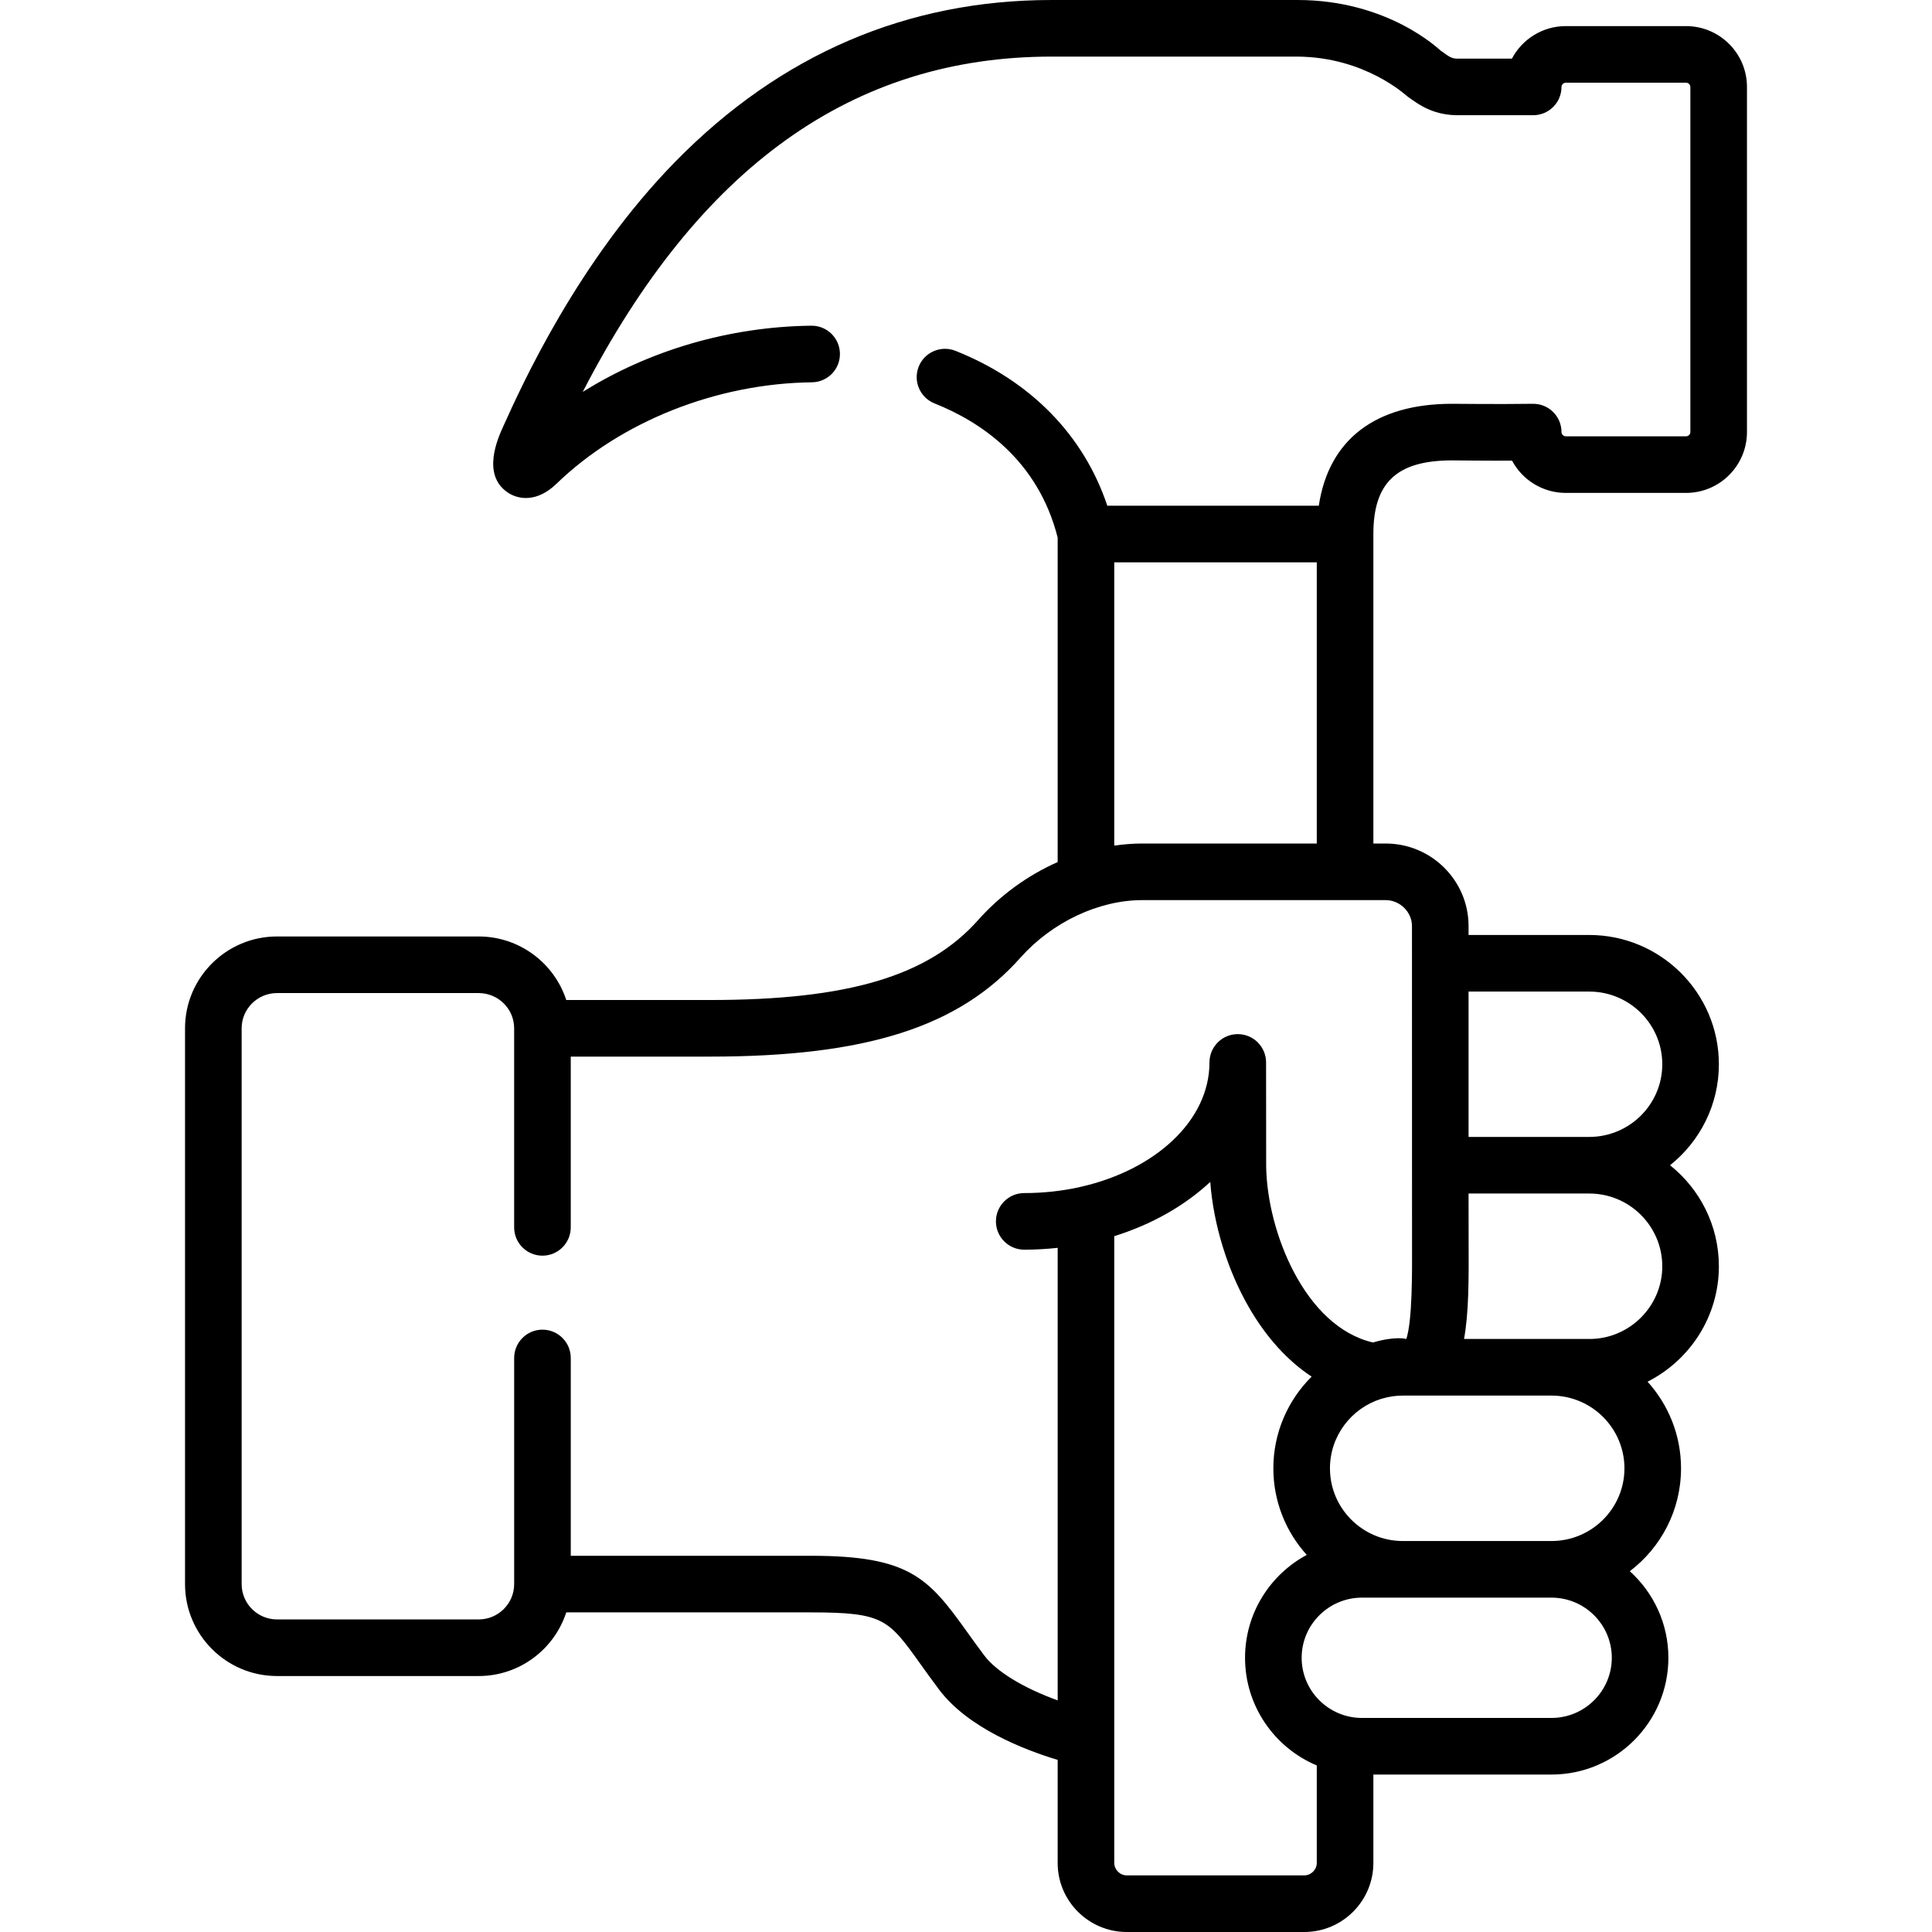 <svg id="Capa_1" enable-background="new 0 0 512 512" height="512" viewBox="0 0 512 512" width="512" xmlns="http://www.w3.org/2000/svg"><g><path d="m446.828 6.917h-31.876c-6.188 0-11.574 3.498-14.28 8.617h-13.788c-.056 0-.11 0-.166.002-1.895.043-2.252-.175-4.979-2.162-.464-.338-13.864-13.374-37.925-13.374h-65.115c-38.292 0-71.821 14.387-99.656 42.762-25.909 26.411-40.831 59.492-45.738 70.372-1.394 3.1-5.636 12.536 1.103 17.286 2.999 2.112 7.974 2.667 12.974-2.134 17.117-16.583 42.463-26.666 67.799-26.971 4.143-.05 7.459-3.448 7.409-7.59-.049-4.111-3.396-7.41-7.497-7.41-.03 0-.062 0-.092 0-21.742.261-42.909 6.503-60.575 17.55 30.863-59.759 71.639-88.865 124.273-88.865h65.115c17.936.125 28.681 10.198 29.09 10.496 3.325 2.423 7.134 5.178 14.056 5.038h19.355c4.143 0 7.5-3.358 7.5-7.5 0-.595.531-1.117 1.137-1.117h31.876c.605 0 1.137.522 1.137 1.117v91.475c0 .595-.531 1.117-1.137 1.117h-31.876c-.605 0-1.137-.522-1.137-1.117 0-2.008-.805-3.931-2.234-5.341-1.43-1.409-3.337-2.182-5.372-2.158-9.676.136-19.788-.001-21.371-.001-20.392 0-32.709 9.52-35.346 27.014h-56.045c-6.229-18.673-20.328-33.123-40.241-41.052-3.847-1.533-8.21.344-9.742 4.193-1.532 3.848.345 8.21 4.193 9.742 12.048 4.797 27.402 14.858 32.633 35.558v85.99c-7.86 3.482-15.128 8.696-21.038 15.329-13.19 14.88-34.453 21.229-71.095 21.229h-38.095c-3.178-9.76-12.38-16.838-23.212-16.838h-53.439c-13.441 0-24.376 10.918-24.376 24.338v147.288c0 13.436 10.935 24.366 24.376 24.366h53.438c10.836 0 20.04-7.09 23.215-16.866h64.855c19.214 0 20.518 1.821 28.995 13.667 1.429 1.996 3.048 4.258 4.915 6.741 7.608 10.169 22.433 15.954 31.46 18.678v27.314c0 10.09 8.22 18.3 18.324 18.3h47.019c10.104 0 18.324-8.209 18.324-18.3v-23.426h47.188c17.091 0 30.995-13.881 30.995-30.943 0-9.09-3.948-17.277-10.222-22.943 8.241-6.264 13.573-16.15 13.573-27.259 0-8.828-3.361-16.885-8.87-22.969 11.193-5.661 18.9-17.257 18.9-30.577 0-10.83-5.061-20.496-12.94-26.784 7.879-6.283 12.94-15.942 12.94-26.762 0-18.89-15.408-34.259-34.348-34.259h-31.989v-2.365c0-12.06-9.852-21.872-21.961-21.872h-3.267v-82.019c0-13.678 6.245-19.514 20.881-19.514 1.509 0 9.915.114 15.868.065 2.718 5.084 8.084 8.552 14.246 8.552h31.876c8.897 0 16.137-7.23 16.137-16.117v-91.474c.002-8.888-7.237-16.117-16.135-16.117zm-151.538 142.105h53.667v74.519h-46.252c-2.471 0-4.948.203-7.415.559zm53.667 344.678c0 1.789-1.522 3.3-3.324 3.3h-47.019c-1.802 0-3.324-1.511-3.324-3.3v-166.104c9.955-3.104 18.684-8.079 25.44-14.374.835 11.201 4.535 23.337 10.207 33.168 4.62 8.009 10.252 14.203 16.658 18.43-6.26 6.215-10.144 14.817-10.144 24.31 0 8.815 3.354 16.861 8.852 22.938-9.726 5.227-16.353 15.486-16.353 27.264 0 12.821 7.852 23.844 19.007 28.533zm62.189-38.426h-50.2c-8.819 0-15.995-7.152-15.995-15.943s7.176-15.942 15.995-15.942h50.2c8.819 0 15.995 7.152 15.995 15.942 0 8.791-7.176 15.943-15.995 15.943zm-21.961-192.497h31.989c10.668 0 19.348 8.64 19.348 19.259 0 10.62-8.68 19.259-19.348 19.259h-31.989zm.015 66.032c-.008-1.775-.016-12.514-.016-12.514h31.989c10.668 0 19.348 8.652 19.348 19.288 0 10.558-8.622 19.198-19.177 19.259h-33.361c1.29-7.062 1.261-15.961 1.217-26.033zm21.946 41.033c10.668 0 19.347 8.652 19.347 19.287 0 10.62-8.679 19.259-19.347 19.259h-39.376c-10.652 0-19.318-8.64-19.318-19.259 0-8.626 5.702-15.945 13.54-18.404.089-.023.178-.046.267-.073 1.749-.521 3.596-.81 5.512-.81zm-43.922-131.301c3.773 0 6.961 3.147 6.961 6.872 0 0 .008 81.665.016 83.461.037 8.593.089 20.985-1.506 25.968 0 0-2.819-.842-8.845.932-18.076-4.206-28.042-29.405-28.303-46.583 0-.031-.001-.062-.002-.093-.018-1.133-.025-15.036-.025-27.544 0-4.142-3.357-7.5-7.5-7.5s-7.5 3.358-7.5 7.5c0 15.412-14.355 28.499-34.128 32.973-.158.03-.312.069-.466.108-4.584 1.001-9.453 1.542-14.497 1.542-4.143 0-7.5 3.358-7.5 7.5s3.357 7.5 7.5 7.5c3.008 0 5.964-.174 8.863-.486v119.923c-8.914-3.206-16.237-7.6-19.461-11.908-1.771-2.355-3.336-4.541-4.716-6.47-10.149-14.182-15.301-19.937-41.193-19.937h-63.667v-52.424c0-4.142-3.357-7.5-7.5-7.5s-7.5 3.358-7.5 7.5v59.925c0 5.165-4.219 9.366-9.403 9.366h-53.441c-5.17 0-9.376-4.202-9.376-9.366v-147.288c0-5.149 4.206-9.338 9.376-9.338h53.438c5.185 0 9.403 4.189 9.403 9.338v52.753c0 4.142 3.357 7.5 7.5 7.5s7.5-3.358 7.5-7.5v-45.253h36.904c41.372 0 65.991-7.859 82.307-26.265 8.358-9.379 20.713-15.206 32.241-15.206z"/></g></svg>